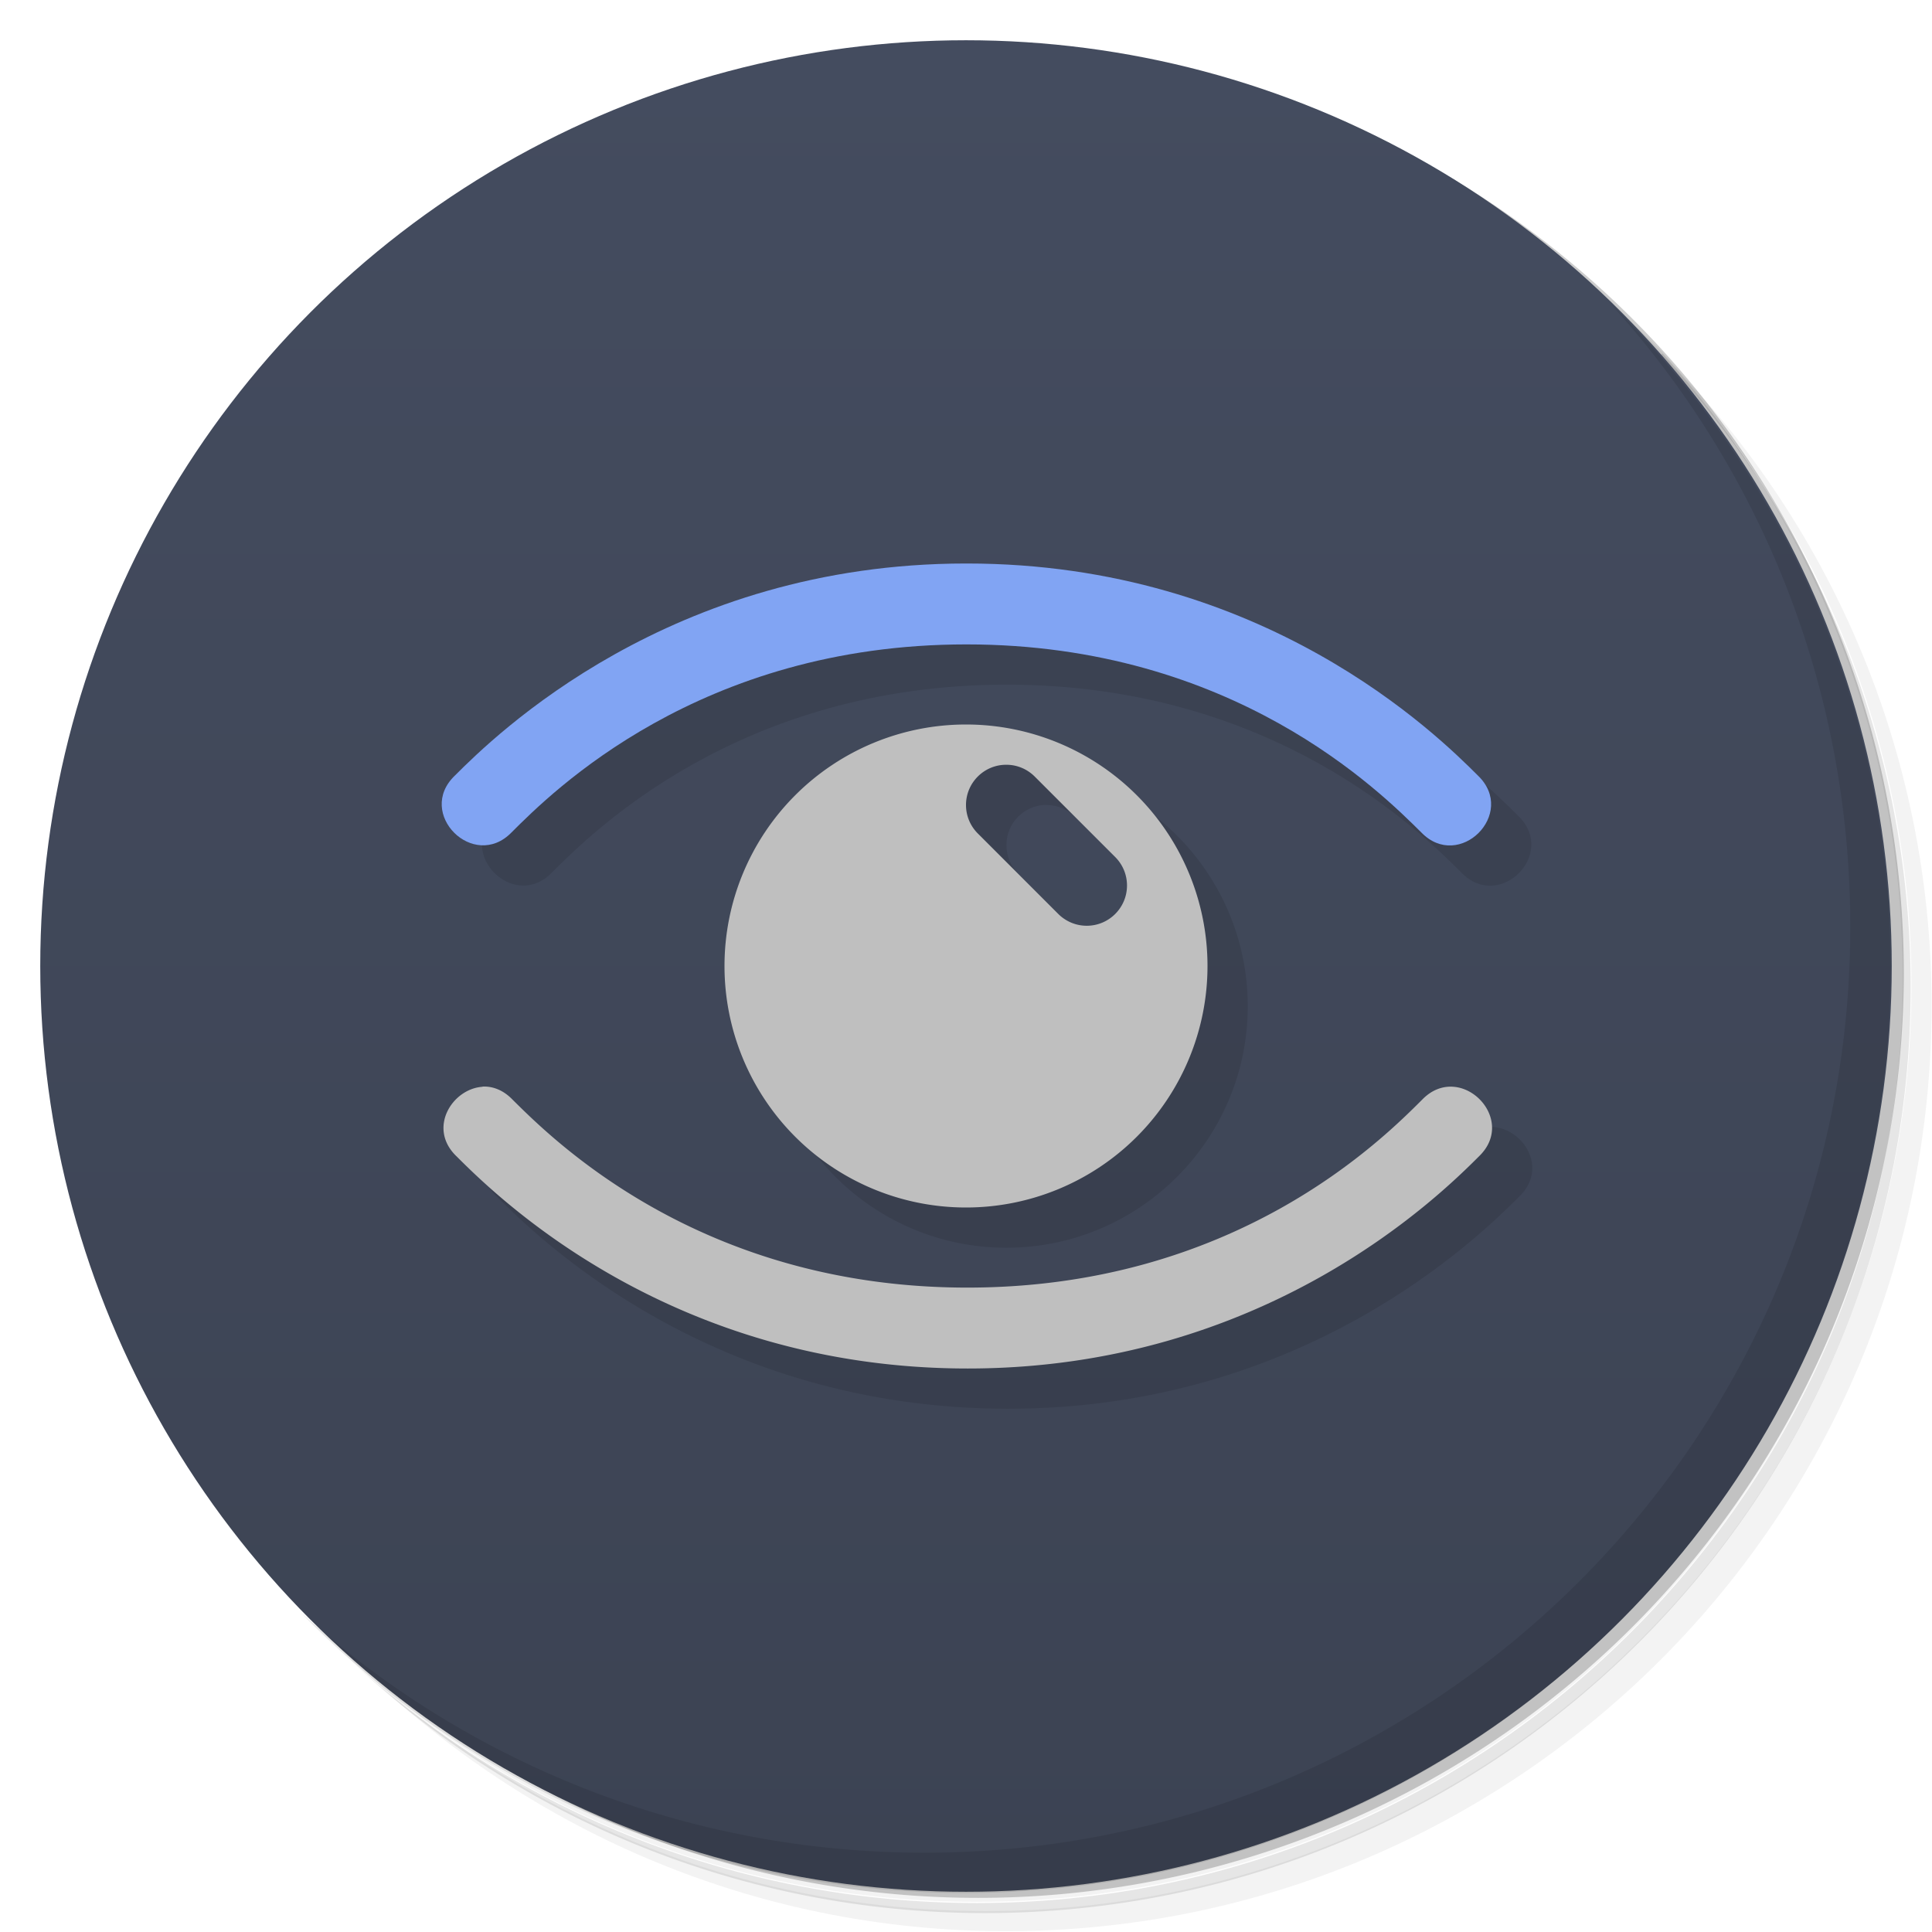 <svg version="1.1" viewBox="0 0 48 48" xmlns="http://www.w3.org/2000/svg">
 <defs>
  <linearGradient id="bg" x2="0" y1="1" y2="47" gradientUnits="userSpaceOnUse">
   <stop style="stop-color:#444c5f" offset="0"/>
   <stop style="stop-color:#3c4353" offset="1"/>
  </linearGradient>
 </defs>
 <path d="m36.3 5c5.86 4.06 9.69 10.8 9.69 18.5 0 12.4-10.1 22.5-22.5 22.5-7.67 0-14.4-3.83-18.5-9.69 1.04 1.82 2.31 3.5 3.78 4.97 4.08 3.71 9.51 5.97 15.5 5.97 12.7 0 23-10.3 23-23 0-5.95-2.26-11.4-5.97-15.5-1.47-1.48-3.15-2.74-4.97-3.78zm4.97 3.78c3.85 4.11 6.22 9.64 6.22 15.7 0 12.7-10.3 23-23 23-6.08 0-11.6-2.36-15.7-6.22 4.16 4.14 9.88 6.72 16.2 6.72 12.7 0 23-10.3 23-23 0-6.34-2.58-12.1-6.72-16.2z" style="opacity:.05"/>
 <path d="m41.3 8.78c3.71 4.08 5.97 9.51 5.97 15.5 0 12.7-10.3 23-23 23-5.95 0-11.4-2.26-15.5-5.97 4.11 3.85 9.64 6.22 15.7 6.22 12.7 0 23-10.3 23-23 0-6.08-2.36-11.6-6.22-15.7z" style="opacity:.1"/>
 <path d="m31.2 2.38c8.62 3.15 14.8 11.4 14.8 21.1 0 12.4-10.1 22.5-22.5 22.5-9.71 0-18-6.14-21.1-14.8a23 23 0 0 0 44.9-7 23 23 0 0 0-16-21.9z" style="opacity:.2"/>
 <circle cx="24" cy="24" r="23" style="fill:url(#bg)"/>
 <path d="m40 7.53c3.71 4.08 5.97 9.51 5.97 15.5 0 12.7-10.3 23-23 23-5.95 0-11.4-2.26-15.5-5.97 4.18 4.29 10 6.97 16.5 6.97 12.7 0 23-10.3 23-23 0-6.46-2.68-12.3-6.97-16.5z" style="opacity:.1"/>
 <path d="m25 15c-7.36 0-11.7 4.27-12.7 5.27-0.979 0.938 0.47 2.38 1.41 1.41 0.997-0.995 4.66-4.67 11.3-4.67s10.3 3.68 11.3 4.67c0.94 0.977 2.39-0.468 1.41-1.41-0.997-0.995-5.31-5.27-12.7-5.27zm0 4c-3.31 0-6 2.69-6 6s2.69 6 6 6 6-2.69 6-6-2.69-6-6-6zm1 1c0.276 0 0.526 0.112 0.707 0.293l2 2-1.41 1.41-2-2c-0.181-0.181-0.293-0.431-0.293-0.707 0-0.552 0.448-1 1-1zm-13 8c-0.758 0.039-1.39 1.03-0.656 1.73 0.997 0.995 5.31 5.27 12.7 5.27 7.36 0 11.7-4.27 12.7-5.27 0.979-0.938-0.47-2.38-1.41-1.41-0.997 0.995-4.66 4.67-11.3 4.67s-10.3-3.68-11.3-4.67c-0.235-0.244-0.501-0.337-0.754-0.324z" style="opacity:.1"/>
 <path d="m24 18a6 6 0 0 0-6 6 6 6 0 0 0 6 6 6 6 0 0 0 6-6 6 6 0 0 0-6-6zm1 1c0.276 0 0.526 0.112 0.707 0.293l2 2c0.181 0.181 0.293 0.431 0.293 0.707 0 0.552-0.448 1-1 1-0.276 0-0.526-0.112-0.707-0.293l-2-2c-0.181-0.181-0.293-0.431-0.293-0.707 0-0.552 0.448-1 1-1zm-13 8c-0.758 0.039-1.39 1.03-0.656 1.73 0.997 0.995 5.31 5.27 12.7 5.27 7.36 0 11.7-4.27 12.7-5.27 0.979-0.938-0.47-2.38-1.41-1.41-0.997 0.995-4.66 4.67-11.3 4.67s-10.3-3.68-11.3-4.67c-0.235-0.244-0.501-0.337-0.754-0.324z" style="fill:#bfbfbf"/>
 <path d="m24 14c-7.36 0-11.7 4.27-12.7 5.27-0.979 0.938 0.47 2.38 1.41 1.41 0.997-0.995 4.66-4.67 11.3-4.67s10.3 3.68 11.3 4.67c0.94 0.977 2.39-0.469 1.41-1.41-0.997-0.995-5.31-5.27-12.7-5.27z" style="fill:#81a4f3"/>
</svg>
